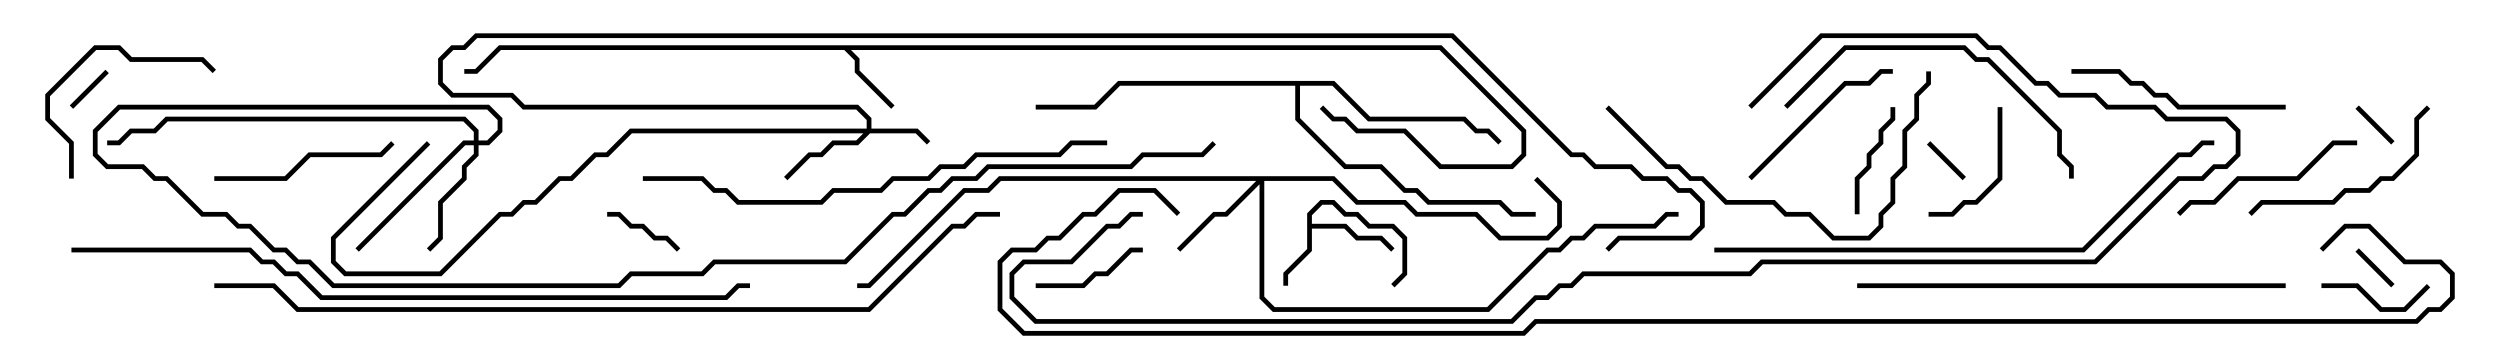<svg version="1.1" width="105" height="15" xmlns="http://www.w3.org/2000/svg"><path d="M54.9,8.959L55.459,8.4L56.041,8.4L56.541,8.9L57.041,8.9L57.541,9.4L58.541,9.4L59.1,9.959L59.1,11.541L58.571,12.071L58.429,11.929L58.9,11.459L58.9,10.041L58.459,9.6L57.459,9.6L56.959,9.1L56.459,9.1L55.959,8.6L55.541,8.6L55.1,9.041L55.1,9.4L56.541,9.4L57.041,9.9L58.041,9.9L58.571,10.429L58.429,10.571L57.959,10.1L56.959,10.1L56.459,9.6L55.1,9.6L55.1,10.541L54.1,11.541L54.1,12L53.9,12L53.9,11.459L54.9,10.459z" stroke="none"/><path d="M60.541,1.9L64.1,5.459L64.1,6.541L63.541,7.1L60.459,7.1L58.959,5.6L56.959,5.6L56.459,5.1L55.959,5.1L55.429,4.571L55.571,4.429L56.041,4.9L56.541,4.9L57.041,5.4L59.041,5.4L60.541,6.9L63.459,6.9L63.9,6.459L63.9,5.541L60.459,2.1L35.741,2.1L36.1,2.459L36.1,2.959L37.571,4.429L37.429,4.571L35.9,3.041L35.9,2.541L35.459,2.1L21.041,2.1L20.041,3.1L19.5,3.1L19.5,2.9L19.959,2.9L20.959,1.9z" stroke="none"/><path d="M56.041,3.4L57.541,4.9L61.541,4.9L62.041,5.4L62.541,5.4L63.071,5.929L62.929,6.071L62.459,5.6L61.959,5.6L61.459,5.1L57.459,5.1L55.959,3.6L54.6,3.6L54.6,4.959L56.541,6.9L58.041,6.9L59.041,7.9L59.541,7.9L60.041,8.4L63.041,8.4L63.541,8.9L64.5,8.9L64.5,9.1L63.459,9.1L62.959,8.6L59.959,8.6L59.459,8.1L58.959,8.1L57.959,7.1L56.459,7.1L54.4,5.041L54.4,3.6L47.041,3.6L46.041,4.6L43.5,4.6L43.5,4.4L45.959,4.4L46.959,3.4z" stroke="none"/><path d="M36.4,5.4L36.4,5.041L35.959,4.6L21.959,4.6L21.459,4.1L18.959,4.1L18.4,3.541L18.4,2.459L18.959,1.9L19.459,1.9L19.959,1.4L61.041,1.4L66.041,6.4L66.541,6.4L67.041,6.9L68.541,6.9L69.041,7.4L70.041,7.4L70.541,7.9L71.041,7.9L71.6,8.459L71.6,9.541L71.041,10.1L68.041,10.1L67.571,10.571L67.429,10.429L67.959,9.9L70.959,9.9L71.4,9.459L71.4,8.541L70.959,8.1L70.459,8.1L69.959,7.6L68.959,7.6L68.459,7.1L66.959,7.1L66.459,6.6L65.959,6.6L60.959,1.6L20.041,1.6L19.541,2.1L19.041,2.1L18.6,2.541L18.6,3.459L19.041,3.9L21.541,3.9L22.041,4.4L36.041,4.4L36.6,4.959L36.6,5.4L38.541,5.4L39.071,5.929L38.929,6.071L38.459,5.6L36.541,5.6L36.041,6.1L35.041,6.1L34.541,6.6L34.041,6.6L33.071,7.571L32.929,7.429L33.959,6.4L34.459,6.4L34.959,5.9L35.959,5.9L36.259,5.6L26.541,5.6L25.541,6.6L25.041,6.6L24.041,7.6L23.541,7.6L22.541,8.6L22.041,8.6L21.541,9.1L21.041,9.1L18.541,11.6L14.459,11.6L13.9,11.041L13.9,9.959L17.929,5.929L18.071,6.071L14.1,10.041L14.1,10.959L14.541,11.4L18.459,11.4L20.959,8.9L21.459,8.9L21.959,8.4L22.459,8.4L23.459,7.4L23.959,7.4L24.959,6.4L25.459,6.4L26.459,5.4z" stroke="none"/><path d="M56.041,7.4L57.041,8.4L59.041,8.4L59.541,8.9L62.041,8.9L63.041,9.9L64.959,9.9L65.4,9.459L65.4,8.541L64.429,7.571L64.571,7.429L65.6,8.459L65.6,9.541L65.041,10.1L62.959,10.1L61.959,9.1L59.459,9.1L58.959,8.6L56.959,8.6L55.959,7.6L53.1,7.6L53.1,12.459L53.541,12.9L62.459,12.9L64.959,10.4L65.459,10.4L65.959,9.9L66.459,9.9L66.959,9.4L69.459,9.4L69.959,8.9L70.5,8.9L70.5,9.1L70.041,9.1L69.541,9.6L67.041,9.6L66.541,10.1L66.041,10.1L65.541,10.6L65.041,10.6L62.541,13.1L53.459,13.1L52.9,12.541L52.9,7.741L51.541,9.1L51.041,9.1L49.571,10.571L49.429,10.429L50.959,8.9L51.459,8.9L52.759,7.6L42.041,7.6L41.541,8.1L40.541,8.1L36.541,12.1L36,12.1L36,11.9L36.459,11.9L40.459,7.9L41.459,7.9L41.959,7.4z" stroke="none"/><path d="M19.9,5.9L19.9,5.541L19.459,5.1L7.041,5.1L6.541,5.6L5.541,5.6L5.041,6.1L4.5,6.1L4.5,5.9L4.959,5.9L5.459,5.4L6.459,5.4L6.959,4.9L19.541,4.9L20.1,5.459L20.1,5.9L20.459,5.9L20.9,5.459L20.9,5.041L20.459,4.6L5.041,4.6L4.1,5.541L4.1,6.459L4.541,6.9L6.041,6.9L6.541,7.4L7.041,7.4L8.541,8.9L9.541,8.9L10.041,9.4L10.541,9.4L11.541,10.4L12.041,10.4L12.541,10.9L13.041,10.9L14.041,11.9L25.959,11.9L26.459,11.4L29.459,11.4L29.959,10.9L35.459,10.9L37.459,8.9L37.959,8.9L38.959,7.9L39.459,7.9L39.959,7.4L40.959,7.4L41.459,6.9L47.459,6.9L47.959,6.4L50.459,6.4L50.929,5.929L51.071,6.071L50.541,6.6L48.041,6.6L47.541,7.1L41.541,7.1L41.041,7.6L40.041,7.6L39.541,8.1L39.041,8.1L38.041,9.1L37.541,9.1L35.541,11.1L30.041,11.1L29.541,11.6L26.541,11.6L26.041,12.1L13.959,12.1L12.959,11.1L12.459,11.1L11.959,10.6L11.459,10.6L10.459,9.6L9.959,9.6L9.459,9.1L8.459,9.1L6.959,7.6L6.459,7.6L5.959,7.1L4.459,7.1L3.9,6.541L3.9,5.459L4.959,4.4L20.541,4.4L21.1,4.959L21.1,5.541L20.541,6.1L20.1,6.1L20.1,6.541L19.6,7.041L19.6,7.541L18.6,8.541L18.6,10.041L18.071,10.571L17.929,10.429L18.4,9.959L18.4,8.459L19.4,7.459L19.4,6.959L19.9,6.459L19.9,6.1L19.541,6.1L15.071,10.571L14.929,10.429L19.459,5.9z" stroke="none"/><path d="M3.071,4.571L2.929,4.429L4.429,2.929L4.571,3.071z" stroke="none"/><path d="M80.929,6.071L81.071,5.929L82.571,7.429L82.429,7.571z" stroke="none"/><path d="M98.929,10.571L99.071,10.429L100.571,11.929L100.429,12.071z" stroke="none"/><path d="M100.571,5.929L100.429,6.071L98.929,4.571L99.071,4.429z" stroke="none"/><path d="M28.571,10.429L28.429,10.571L27.959,10.1L27.459,10.1L26.959,9.6L26.459,9.6L25.959,9.1L25.5,9.1L25.5,8.9L26.041,8.9L26.541,9.4L27.041,9.4L27.541,9.9L28.041,9.9z" stroke="none"/><path d="M97.5,12.1L97.5,11.9L99.041,11.9L100.041,12.9L100.959,12.9L101.929,11.929L102.071,12.071L101.041,13.1L99.959,13.1L98.959,12.1z" stroke="none"/><path d="M48,10.4L48,10.6L47.541,10.6L46.541,11.6L46.041,11.6L45.541,12.1L43.5,12.1L43.5,11.9L45.459,11.9L45.959,11.4L46.459,11.4L47.459,10.4z" stroke="none"/><path d="M79.4,4.5L79.6,4.5L79.6,5.041L79.1,5.541L79.1,6.041L78.6,6.541L78.6,7.041L78.1,7.541L78.1,9L77.9,9L77.9,7.459L78.4,6.959L78.4,6.459L78.9,5.959L78.9,5.459L79.4,4.959z" stroke="none"/><path d="M81,9.1L81,8.9L81.959,8.9L82.459,8.4L82.959,8.4L83.9,7.459L83.9,4.5L84.1,4.5L84.1,7.541L83.041,8.6L82.541,8.6L82.041,9.1z" stroke="none"/><path d="M3.1,7.5L2.9,7.5L2.9,6.041L1.9,5.041L1.9,3.959L3.959,1.9L5.041,1.9L5.541,2.4L8.541,2.4L9.071,2.929L8.929,3.071L8.459,2.6L5.459,2.6L4.959,2.1L4.041,2.1L2.1,4.041L2.1,4.959L3.1,5.959z" stroke="none"/><path d="M73.571,7.571L73.429,7.429L77.459,3.4L78.459,3.4L78.959,2.9L79.5,2.9L79.5,3.1L79.041,3.1L78.541,3.6L77.541,3.6z" stroke="none"/><path d="M9,7.6L9,7.4L11.959,7.4L12.959,6.4L15.959,6.4L16.429,5.929L16.571,6.071L16.041,6.6L13.041,6.6L12.041,7.6z" stroke="none"/><path d="M91.571,9.071L91.429,8.929L91.959,8.4L92.959,8.4L93.959,7.4L96.459,7.4L97.959,5.9L99,5.9L99,6.1L98.041,6.1L96.541,7.6L94.041,7.6L93.041,8.6L92.041,8.6z" stroke="none"/><path d="M94.571,9.071L94.429,8.929L94.959,8.4L97.959,8.4L98.459,7.9L99.459,7.9L99.959,7.4L100.459,7.4L101.4,6.459L101.4,4.959L101.929,4.429L102.071,4.571L101.6,5.041L101.6,6.541L100.541,7.6L100.041,7.6L99.541,8.1L98.541,8.1L98.041,8.6L95.041,8.6z" stroke="none"/><path d="M87,3.1L87,2.9L89.041,2.9L89.541,3.4L90.041,3.4L90.541,3.9L91.041,3.9L91.541,4.4L96,4.4L96,4.6L91.459,4.6L90.959,4.1L90.459,4.1L89.959,3.6L89.459,3.6L88.959,3.1z" stroke="none"/><path d="M75.071,4.571L74.929,4.429L77.459,1.9L82.541,1.9L83.041,2.4L83.541,2.4L86.6,5.459L86.6,6.459L87.1,6.959L87.1,7.5L86.9,7.5L86.9,7.041L86.4,6.541L86.4,5.541L83.459,2.6L82.959,2.6L82.459,2.1L77.541,2.1z" stroke="none"/><path d="M67.429,4.571L67.571,4.429L70.041,6.9L70.541,6.9L71.041,7.4L71.541,7.4L72.541,8.4L74.541,8.4L75.041,8.9L76.041,8.9L77.041,9.9L78.459,9.9L78.9,9.459L78.9,8.959L79.4,8.459L79.4,7.459L79.9,6.959L79.9,5.459L80.4,4.959L80.4,3.959L80.9,3.459L80.9,3L81.1,3L81.1,3.541L80.6,4.041L80.6,5.041L80.1,5.541L80.1,7.041L79.6,7.541L79.6,8.541L79.1,9.041L79.1,9.541L78.541,10.1L76.959,10.1L75.959,9.1L74.959,9.1L74.459,8.6L72.459,8.6L71.459,7.6L70.959,7.6L70.459,7.1L69.959,7.1z" stroke="none"/><path d="M78,12.1L78,11.9L96,11.9L96,12.1z" stroke="none"/><path d="M27,7.6L27,7.4L29.541,7.4L30.041,7.9L30.541,7.9L31.041,8.4L34.459,8.4L34.959,7.9L36.959,7.9L37.459,7.4L38.959,7.4L39.459,6.9L40.459,6.9L40.959,6.4L44.459,6.4L44.959,5.9L46.5,5.9L46.5,6.1L45.041,6.1L44.541,6.6L41.041,6.6L40.541,7.1L39.541,7.1L39.041,7.6L37.541,7.6L37.041,8.1L35.041,8.1L34.541,8.6L30.959,8.6L30.459,8.1L29.959,8.1L29.459,7.6z" stroke="none"/><path d="M72,10.6L72,10.4L87.459,10.4L91.459,6.4L91.959,6.4L92.459,5.9L93,5.9L93,6.1L92.541,6.1L92.041,6.6L91.541,6.6L87.541,10.6z" stroke="none"/><path d="M73.571,4.571L73.429,4.429L76.459,1.4L83.041,1.4L83.541,1.9L84.041,1.9L85.541,3.4L86.041,3.4L86.541,3.9L88.041,3.9L88.541,4.4L90.541,4.4L91.041,4.9L93.541,4.9L94.1,5.459L94.1,6.541L93.541,7.1L93.041,7.1L92.541,7.6L91.541,7.6L88.041,11.1L74.041,11.1L73.541,11.6L66.541,11.6L66.041,12.1L65.541,12.1L65.041,12.6L64.541,12.6L63.541,13.6L43.459,13.6L42.4,12.541L42.4,11.459L42.959,10.9L44.959,10.9L46.459,9.4L46.959,9.4L47.459,8.9L48,8.9L48,9.1L47.541,9.1L47.041,9.6L46.541,9.6L45.041,11.1L43.041,11.1L42.6,11.541L42.6,12.459L43.541,13.4L63.459,13.4L64.459,12.4L64.959,12.4L65.459,11.9L65.959,11.9L66.459,11.4L73.459,11.4L73.959,10.9L87.959,10.9L91.459,7.4L92.459,7.4L92.959,6.9L93.459,6.9L93.9,6.459L93.9,5.541L93.459,5.1L90.959,5.1L90.459,4.6L88.459,4.6L87.959,4.1L86.459,4.1L85.959,3.6L85.459,3.6L83.959,2.1L83.459,2.1L82.959,1.6L76.541,1.6z" stroke="none"/><path d="M3,10.6L3,10.4L10.541,10.4L11.041,10.9L11.541,10.9L12.041,11.4L12.541,11.4L13.541,12.4L30.459,12.4L30.959,11.9L31.5,11.9L31.5,12.1L31.041,12.1L30.541,12.6L13.459,12.6L12.459,11.6L11.959,11.6L11.459,11.1L10.959,11.1L10.459,10.6z" stroke="none"/><path d="M9,12.1L9,11.9L11.541,11.9L12.541,12.9L36.459,12.9L39.959,9.4L40.459,9.4L40.959,8.9L42,8.9L42,9.1L41.041,9.1L40.541,9.6L40.041,9.6L36.541,13.1L12.459,13.1L11.459,12.1z" stroke="none"/><path d="M97.571,10.571L97.429,10.429L98.459,9.4L99.541,9.4L101.041,10.9L102.541,10.9L103.1,11.459L103.1,12.541L102.541,13.1L102.041,13.1L101.541,13.6L64.541,13.6L64.041,14.1L42.959,14.1L41.9,13.041L41.9,10.959L42.459,10.4L43.459,10.4L43.959,9.9L44.459,9.9L45.459,8.9L45.959,8.9L46.959,7.9L48.541,7.9L49.571,8.929L49.429,9.071L48.459,8.1L47.041,8.1L46.041,9.1L45.541,9.1L44.541,10.1L44.041,10.1L43.541,10.6L42.541,10.6L42.1,11.041L42.1,12.959L43.041,13.9L63.959,13.9L64.459,13.4L101.459,13.4L101.959,12.9L102.459,12.9L102.9,12.459L102.9,11.541L102.459,11.1L100.959,11.1L99.459,9.6L98.541,9.6z" stroke="none"/></svg>